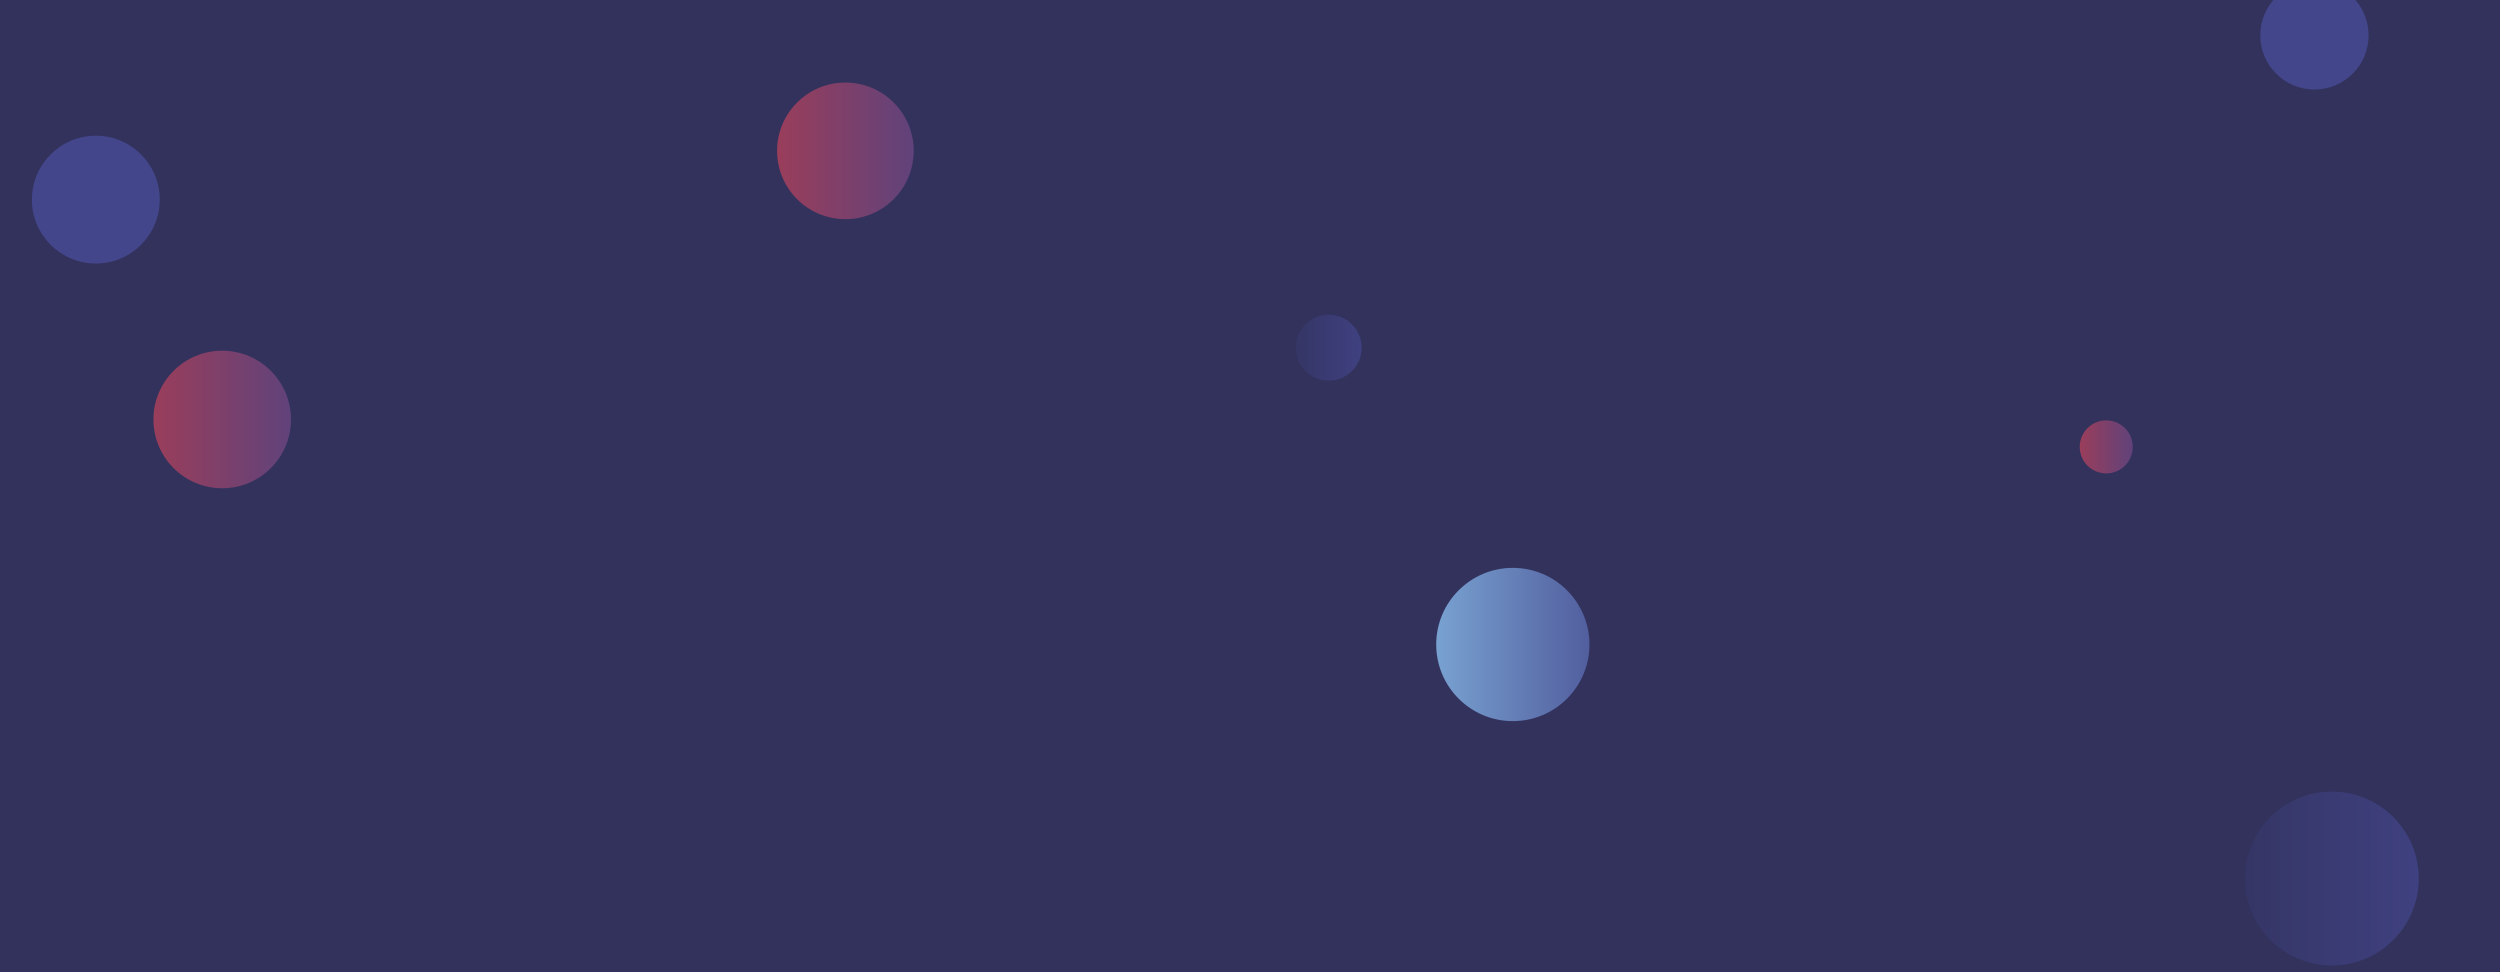 <svg xmlns="http://www.w3.org/2000/svg" version="1.1" xmlns:xlink="http://www.w3.org/1999/xlink" xmlns:svgjs="http://svgjs.dev/svgjs" width="1440" height="560" preserveAspectRatio="none" viewBox="0 0 1440 560"><g clip-path="url(&quot;#SvgjsClipPath1040&quot;)" fill="none"><rect width="1440" height="560" x="0" y="0" fill="#32325d"></rect><circle r="39.35" cx="486.94" cy="86.89" fill="url(&quot;#SvgjsLinearGradient1041&quot;)"></circle><circle r="39.615" cx="127.99" cy="241.62" fill="url(&quot;#SvgjsLinearGradient1042&quot;)"></circle><circle r="50.085" cx="1343.12" cy="506.03" fill="url(&quot;#SvgjsLinearGradient1043&quot;)"></circle><circle r="44.135" cx="871.39" cy="371.23" fill="url(&quot;#SvgjsLinearGradient1044&quot;)"></circle><circle r="15.275" cx="1213.2" cy="257.41" fill="url(&quot;#SvgjsLinearGradient1045&quot;)"></circle><circle r="36.815" cx="55.2" cy="114.98" fill="#43468b"></circle><circle r="18.995" cx="765.31" cy="200.28" fill="url(&quot;#SvgjsLinearGradient1046&quot;)"></circle><circle r="31.19" cx="1333.11" cy="20.37" fill="#43468b"></circle></g><defs><clipPath id="SvgjsClipPath1040"><rect width="1440" height="560" x="0" y="0"></rect></clipPath><linearGradient x1="408.24" y1="86.89" x2="565.64" y2="86.89" gradientUnits="userSpaceOnUse" id="SvgjsLinearGradient1041"><stop stop-color="#ab3c51" offset="0.1"></stop><stop stop-color="#4f4484" offset="0.9"></stop></linearGradient><linearGradient x1="48.76" y1="241.62" x2="207.22" y2="241.62" gradientUnits="userSpaceOnUse" id="SvgjsLinearGradient1042"><stop stop-color="#ab3c51" offset="0.1"></stop><stop stop-color="#4f4484" offset="0.9"></stop></linearGradient><linearGradient x1="1242.95" y1="506.03" x2="1443.29" y2="506.03" gradientUnits="userSpaceOnUse" id="SvgjsLinearGradient1043"><stop stop-color="#32325d" offset="0.1"></stop><stop stop-color="#424488" offset="0.9"></stop></linearGradient><linearGradient x1="783.12" y1="371.23" x2="959.66" y2="371.23" gradientUnits="userSpaceOnUse" id="SvgjsLinearGradient1044"><stop stop-color="#84b6e0" offset="0.1"></stop><stop stop-color="#464a8f" offset="0.9"></stop></linearGradient><linearGradient x1="1182.65" y1="257.41" x2="1243.75" y2="257.41" gradientUnits="userSpaceOnUse" id="SvgjsLinearGradient1045"><stop stop-color="#ab3c51" offset="0.1"></stop><stop stop-color="#4f4484" offset="0.9"></stop></linearGradient><linearGradient x1="727.32" y1="200.28" x2="803.3" y2="200.28" gradientUnits="userSpaceOnUse" id="SvgjsLinearGradient1046"><stop stop-color="#32325d" offset="0.1"></stop><stop stop-color="#424488" offset="0.9"></stop></linearGradient></defs></svg>